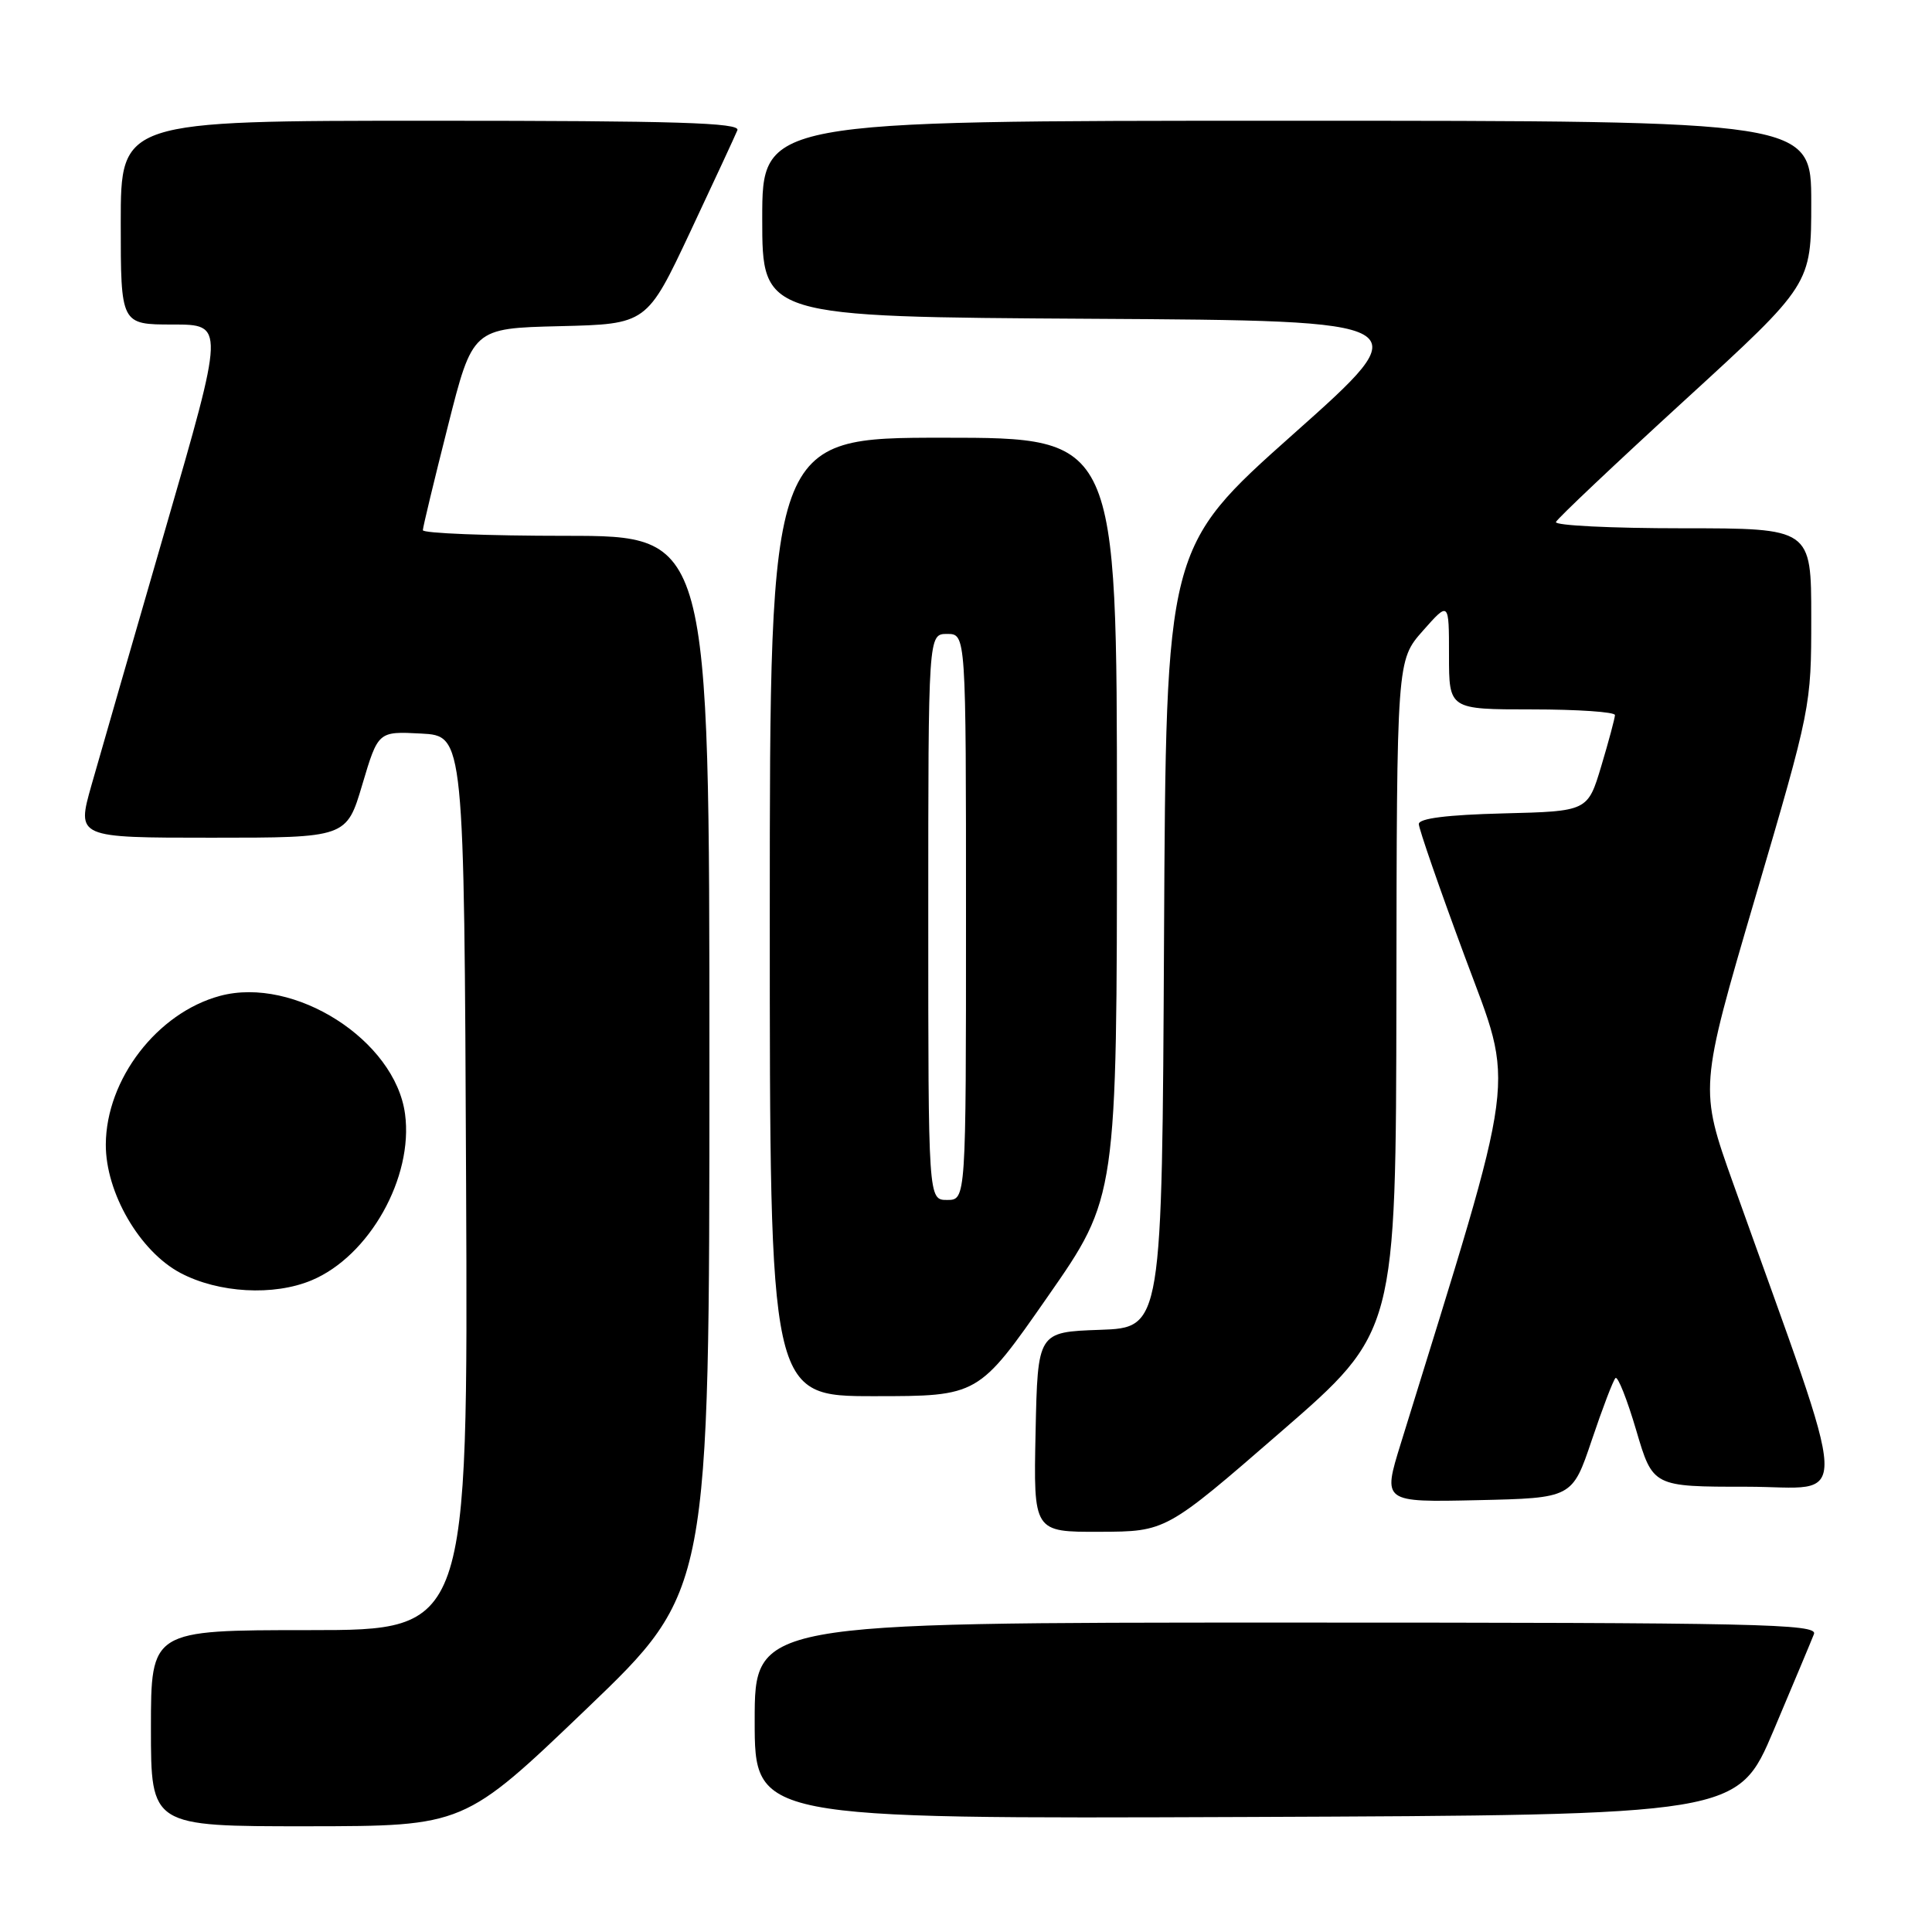 <?xml version="1.0" encoding="UTF-8" standalone="no"?>
<!DOCTYPE svg PUBLIC "-//W3C//DTD SVG 1.1//EN" "http://www.w3.org/Graphics/SVG/1.1/DTD/svg11.dtd" >
<svg xmlns="http://www.w3.org/2000/svg" xmlns:xlink="http://www.w3.org/1999/xlink" version="1.1" viewBox="0 0 256 256">
 <g >
 <path fill="currentColor"
d=" M 77.75 226.40 C 94.00 210.83 94.00 210.83 94.00 140.91 C 94.00 71.00 94.00 71.00 75.00 71.00 C 64.55 71.00 56.01 70.66 56.03 70.25 C 56.04 69.84 57.53 63.65 59.34 56.50 C 62.62 43.50 62.62 43.50 74.17 43.22 C 85.71 42.94 85.71 42.94 91.46 30.72 C 94.62 24.00 97.43 17.94 97.71 17.25 C 98.11 16.26 89.60 16.00 57.11 16.00 C 16.00 16.00 16.00 16.00 16.00 29.50 C 16.00 43.00 16.00 43.00 22.89 43.00 C 29.77 43.00 29.77 43.00 21.93 70.04 C 17.62 84.91 13.21 100.21 12.12 104.04 C 10.15 111.00 10.15 111.00 28.03 111.00 C 45.92 111.00 45.92 111.00 48.01 103.95 C 50.11 96.90 50.11 96.90 55.81 97.20 C 61.50 97.50 61.50 97.50 61.76 156.75 C 62.02 216.00 62.02 216.00 41.01 216.00 C 20.00 216.00 20.00 216.00 20.00 229.00 C 20.00 242.00 20.00 242.00 40.75 241.99 C 61.50 241.97 61.50 241.97 77.75 226.40 Z  M 235.02 229.27 C 237.63 223.09 240.04 217.35 240.36 216.52 C 240.87 215.17 233.02 215.00 170.47 215.00 C 100.00 215.00 100.00 215.00 100.00 228.01 C 100.00 241.01 100.00 241.01 165.13 240.76 C 230.26 240.50 230.26 240.50 235.02 229.27 Z  M 169.73 189.72 C 184.97 176.50 184.97 176.50 185.03 132.00 C 185.08 87.50 185.08 87.50 188.54 83.58 C 192.00 79.67 192.00 79.67 192.00 86.83 C 192.00 94.00 192.00 94.00 203.00 94.00 C 209.05 94.00 213.99 94.34 213.99 94.75 C 213.98 95.16 213.17 98.20 212.18 101.50 C 210.38 107.50 210.38 107.50 199.19 107.78 C 191.75 107.97 188.00 108.44 188.00 109.19 C 188.00 109.80 190.74 117.72 194.10 126.77 C 200.76 144.75 201.32 140.48 185.61 191.28 C 183.20 199.06 183.20 199.06 195.77 198.78 C 208.33 198.50 208.33 198.50 210.92 190.82 C 212.34 186.60 213.75 182.90 214.06 182.60 C 214.36 182.30 215.60 185.42 216.81 189.53 C 219.01 197.00 219.01 197.00 231.47 197.00 C 245.37 197.00 245.57 201.39 229.67 156.85 C 225.16 144.20 225.16 144.20 232.58 118.93 C 239.97 93.78 240.00 93.61 240.00 81.83 C 240.00 70.00 240.00 70.00 222.92 70.00 C 213.52 70.00 205.98 69.63 206.17 69.17 C 206.35 68.72 214.04 61.45 223.25 53.02 C 240.00 37.69 240.00 37.69 240.00 26.84 C 240.00 16.00 240.00 16.00 170.50 16.00 C 101.00 16.00 101.00 16.00 101.00 28.99 C 101.00 41.98 101.00 41.98 144.62 42.24 C 188.25 42.50 188.25 42.50 171.37 57.52 C 154.50 72.54 154.50 72.54 154.24 124.23 C 153.98 175.92 153.98 175.92 145.74 176.21 C 137.50 176.50 137.50 176.50 137.22 189.75 C 136.94 203.00 136.94 203.00 145.72 202.97 C 154.50 202.94 154.50 202.94 169.73 189.72 Z  M 138.82 171.82 C 148.00 158.65 148.00 158.65 148.00 108.32 C 148.00 58.00 148.00 58.00 125.00 58.00 C 102.00 58.00 102.00 58.00 102.00 121.50 C 102.00 185.00 102.00 185.00 115.82 185.00 C 129.64 185.00 129.64 185.00 138.82 171.82 Z  M 41.28 169.65 C 48.94 166.45 54.80 156.01 53.67 147.61 C 52.36 137.83 39.00 129.31 29.15 131.96 C 20.83 134.20 14.07 143.00 14.02 151.64 C 13.99 158.03 18.51 165.82 23.92 168.68 C 28.96 171.34 36.27 171.75 41.28 169.65 Z  M 123.00 121.50 C 123.00 84.00 123.00 84.00 125.50 84.00 C 128.00 84.00 128.00 84.00 128.00 121.50 C 128.00 159.00 128.00 159.00 125.50 159.00 C 123.00 159.00 123.00 159.00 123.00 121.50 Z "/>
</g>
</svg>